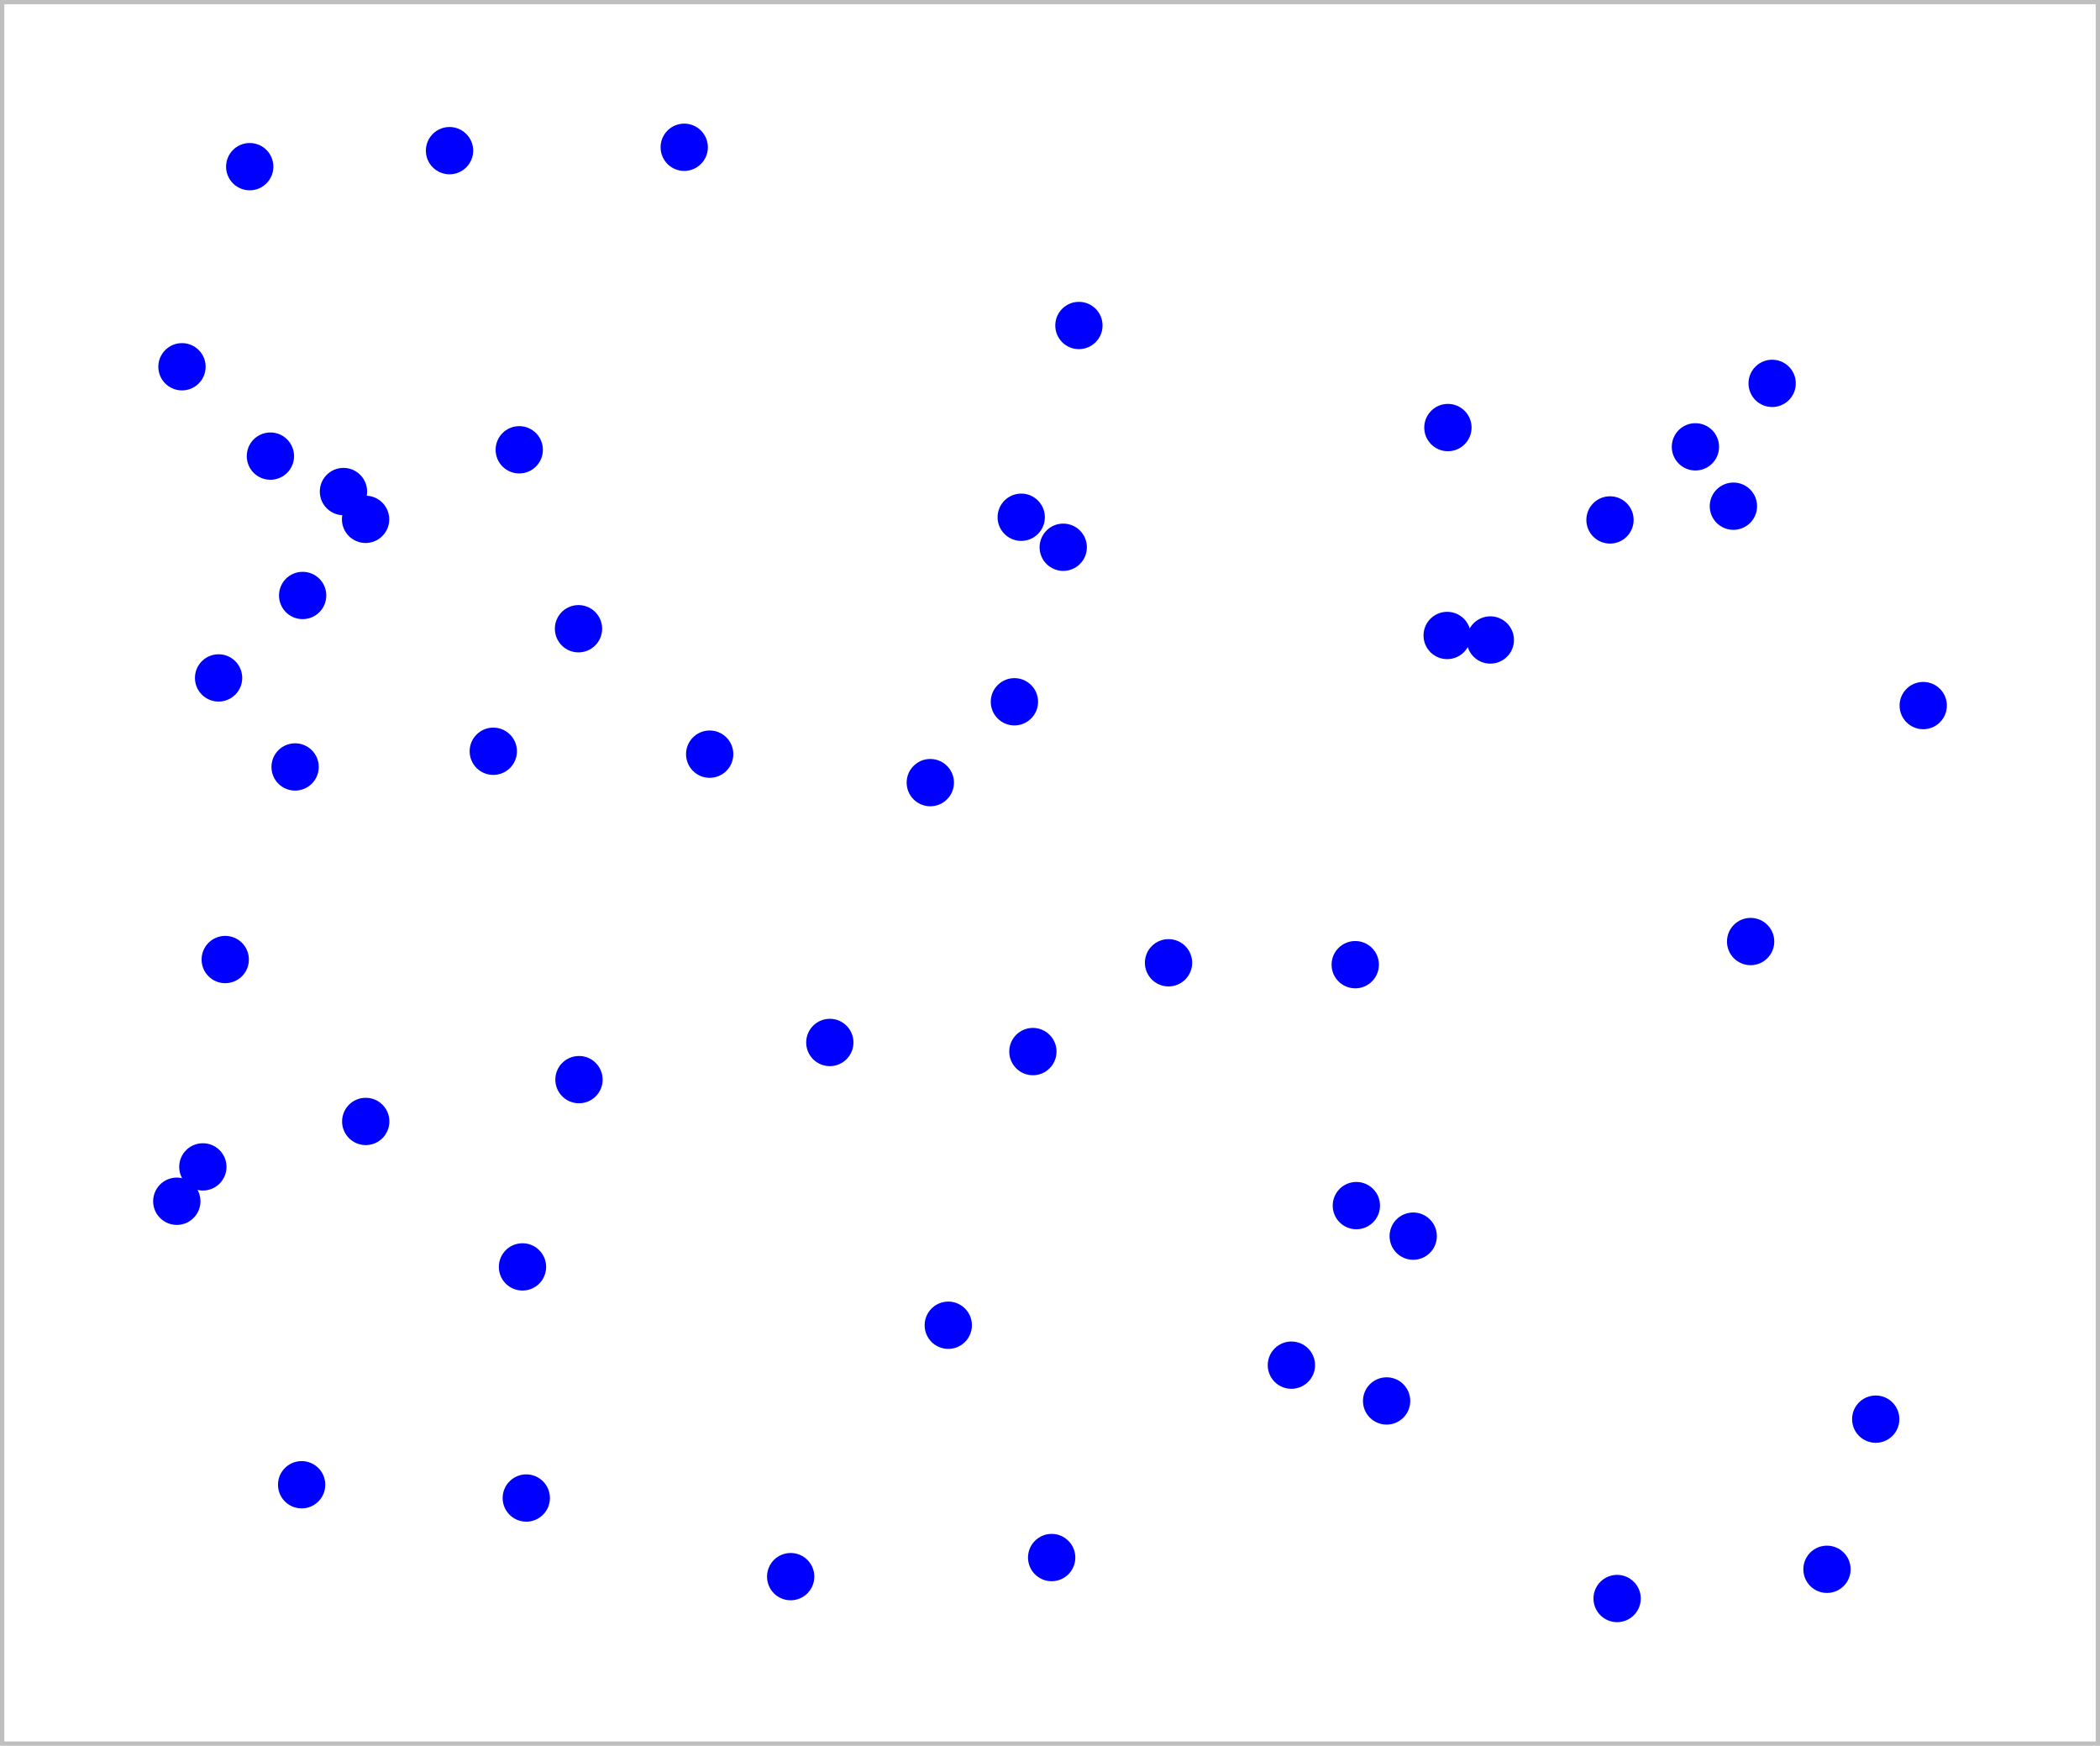 <?xml version="1.0" encoding="UTF-8"?>
<svg xmlns="http://www.w3.org/2000/svg" xmlns:xlink="http://www.w3.org/1999/xlink" width="194.664pt" height="161.787pt" viewBox="0 0 194.664 161.787" version="1.1">
<defs>
<clipPath id="clip1">
  <path d="M 0 0 L 194.664 0 L 194.664 161.785 L 0 161.785 Z M 0 0 "/>
</clipPath>
</defs>
<g id="surface1">
<g clip-path="url(#clip1)" clip-rule="nonzero">
<path style="fill:none;stroke-width:0.399;stroke-linecap:butt;stroke-linejoin:miter;stroke:rgb(75%,75%,75%);stroke-opacity:1;stroke-miterlimit:10;" d="M -16.19 -13.448 L -16.19 147.943 L 178.08 147.943 L 178.08 -13.448 Z M -16.19 -13.448 " transform="matrix(1,0,0,-1,16.389,148.138)"/>
</g>
<path style="fill-rule:nonzero;fill:rgb(0%,0%,100%);fill-opacity:1;stroke-width:0.399;stroke-linecap:butt;stroke-linejoin:miter;stroke:rgb(0%,0%,100%);stroke-opacity:1;stroke-miterlimit:10;" d="M 135.506 0.001 C 135.506 1.099 134.611 1.993 133.513 1.993 C 132.412 1.993 131.521 1.099 131.521 0.001 C 131.521 -1.1 132.412 -1.991 133.513 -1.991 C 134.611 -1.991 135.506 -1.1 135.506 0.001 Z M 135.506 0.001 " transform="matrix(1,0,0,-1,16.389,148.138)"/>
<path style="fill-rule:nonzero;fill:rgb(0%,0%,100%);fill-opacity:1;stroke-width:0.399;stroke-linecap:butt;stroke-linejoin:miter;stroke:rgb(0%,0%,100%);stroke-opacity:1;stroke-miterlimit:10;" d="M 116.603 33.583 C 116.603 34.681 115.713 35.575 114.611 35.575 C 113.509 35.575 112.619 34.681 112.619 33.583 C 112.619 32.482 113.509 31.591 114.611 31.591 C 115.713 31.591 116.603 32.482 116.603 33.583 Z M 116.603 33.583 " transform="matrix(1,0,0,-1,16.389,148.138)"/>
<path style="fill-rule:nonzero;fill:rgb(0%,0%,100%);fill-opacity:1;stroke-width:0.399;stroke-linecap:butt;stroke-linejoin:miter;stroke:rgb(0%,0%,100%);stroke-opacity:1;stroke-miterlimit:10;" d="M 159.478 16.622 C 159.478 17.724 158.588 18.615 157.486 18.615 C 156.384 18.615 155.494 17.724 155.494 16.622 C 155.494 15.521 156.384 14.63 157.486 14.63 C 158.588 14.63 159.478 15.521 159.478 16.622 Z M 159.478 16.622 " transform="matrix(1,0,0,-1,16.389,148.138)"/>
<path style="fill-rule:nonzero;fill:rgb(0%,0%,100%);fill-opacity:1;stroke-width:0.399;stroke-linecap:butt;stroke-linejoin:miter;stroke:rgb(0%,0%,100%);stroke-opacity:1;stroke-miterlimit:10;" d="M 10.67 105.868 C 10.67 106.97 9.779 107.861 8.677 107.861 C 7.576 107.861 6.685 106.97 6.685 105.868 C 6.685 104.767 7.576 103.876 8.677 103.876 C 9.779 103.876 10.67 104.767 10.67 105.868 Z M 10.67 105.868 " transform="matrix(1,0,0,-1,16.389,148.138)"/>
<path style="fill-rule:nonzero;fill:rgb(0%,0%,100%);fill-opacity:1;stroke-width:0.399;stroke-linecap:butt;stroke-linejoin:miter;stroke:rgb(0%,0%,100%);stroke-opacity:1;stroke-miterlimit:10;" d="M 6.482 59.216 C 6.482 60.318 5.591 61.208 4.49 61.208 C 3.388 61.208 2.498 60.318 2.498 59.216 C 2.498 58.115 3.388 57.224 4.49 57.224 C 5.591 57.224 6.482 58.115 6.482 59.216 Z M 6.482 59.216 " transform="matrix(1,0,0,-1,16.389,148.138)"/>
<path style="fill-rule:nonzero;fill:rgb(0%,0%,100%);fill-opacity:1;stroke-width:0.399;stroke-linecap:butt;stroke-linejoin:miter;stroke:rgb(0%,0%,100%);stroke-opacity:1;stroke-miterlimit:10;" d="M 93.924 58.915 C 93.924 60.017 93.033 60.908 91.931 60.908 C 90.83 60.908 89.939 60.017 89.939 58.915 C 89.939 57.818 90.83 56.923 91.931 56.923 C 93.033 56.923 93.924 57.818 93.924 58.915 Z M 93.924 58.915 " transform="matrix(1,0,0,-1,16.389,148.138)"/>
<path style="fill-rule:nonzero;fill:rgb(0%,0%,100%);fill-opacity:1;stroke-width:0.399;stroke-linecap:butt;stroke-linejoin:miter;stroke:rgb(0%,0%,100%);stroke-opacity:1;stroke-miterlimit:10;" d="M 62.525 51.529 C 62.525 52.63 61.634 53.525 60.533 53.525 C 59.431 53.525 58.541 52.63 58.541 51.529 C 58.541 50.431 59.431 49.536 60.533 49.536 C 61.634 49.536 62.525 50.431 62.525 51.529 Z M 62.525 51.529 " transform="matrix(1,0,0,-1,16.389,148.138)"/>
<path style="fill-rule:nonzero;fill:rgb(0%,0%,100%);fill-opacity:1;stroke-width:0.399;stroke-linecap:butt;stroke-linejoin:miter;stroke:rgb(0%,0%,100%);stroke-opacity:1;stroke-miterlimit:10;" d="M 83.091 3.798 C 83.091 4.896 82.197 5.79 81.095 5.79 C 79.998 5.79 79.103 4.896 79.103 3.798 C 79.103 2.697 79.998 1.802 81.095 1.802 C 82.197 1.802 83.091 2.697 83.091 3.798 Z M 83.091 3.798 " transform="matrix(1,0,0,-1,16.389,148.138)"/>
<path style="fill-rule:nonzero;fill:rgb(0%,0%,100%);fill-opacity:1;stroke-width:0.399;stroke-linecap:butt;stroke-linejoin:miter;stroke:rgb(0%,0%,100%);stroke-opacity:1;stroke-miterlimit:10;" d="M 58.896 2.029 C 58.896 3.13 58.006 4.021 56.904 4.021 C 55.802 4.021 54.912 3.13 54.912 2.029 C 54.912 0.927 55.802 0.036 56.904 0.036 C 58.006 0.036 58.896 0.927 58.896 2.029 Z M 58.896 2.029 " transform="matrix(1,0,0,-1,16.389,148.138)"/>
<path style="fill-rule:nonzero;fill:rgb(0%,0%,100%);fill-opacity:1;stroke-width:0.399;stroke-linecap:butt;stroke-linejoin:miter;stroke:rgb(0%,0%,100%);stroke-opacity:1;stroke-miterlimit:10;" d="M 34.037 30.732 C 34.037 31.833 33.146 32.724 32.045 32.724 C 30.943 32.724 30.052 31.833 30.052 30.732 C 30.052 29.63 30.943 28.74 32.045 28.74 C 33.146 28.74 34.037 29.63 34.037 30.732 Z M 34.037 30.732 " transform="matrix(1,0,0,-1,16.389,148.138)"/>
<path style="fill-rule:nonzero;fill:rgb(0%,0%,100%);fill-opacity:1;stroke-width:0.399;stroke-linecap:butt;stroke-linejoin:miter;stroke:rgb(0%,0%,100%);stroke-opacity:1;stroke-miterlimit:10;" d="M 105.314 21.626 C 105.314 22.728 104.42 23.618 103.318 23.618 C 102.22 23.618 101.326 22.728 101.326 21.626 C 101.326 20.525 102.22 19.634 103.318 19.634 C 104.42 19.634 105.314 20.525 105.314 21.626 Z M 105.314 21.626 " transform="matrix(1,0,0,-1,16.389,148.138)"/>
<path style="fill-rule:nonzero;fill:rgb(0%,0%,100%);fill-opacity:1;stroke-width:0.399;stroke-linecap:butt;stroke-linejoin:miter;stroke:rgb(0%,0%,100%);stroke-opacity:1;stroke-miterlimit:10;" d="M 123.752 88.829 C 123.752 89.931 122.857 90.822 121.759 90.822 C 120.658 90.822 119.767 89.931 119.767 88.829 C 119.767 87.728 120.658 86.837 121.759 86.837 C 122.857 86.837 123.752 87.728 123.752 88.829 Z M 123.752 88.829 " transform="matrix(1,0,0,-1,16.389,148.138)"/>
<path style="fill-rule:nonzero;fill:rgb(0%,0%,100%);fill-opacity:1;stroke-width:0.399;stroke-linecap:butt;stroke-linejoin:miter;stroke:rgb(0%,0%,100%);stroke-opacity:1;stroke-miterlimit:10;" d="M 12.959 77.064 C 12.959 78.165 12.064 79.056 10.966 79.056 C 9.865 79.056 8.974 78.165 8.974 77.064 C 8.974 75.962 9.865 75.072 10.966 75.072 C 12.064 75.072 12.959 75.962 12.959 77.064 Z M 12.959 77.064 " transform="matrix(1,0,0,-1,16.389,148.138)"/>
<path style="fill-rule:nonzero;fill:rgb(0%,0%,100%);fill-opacity:1;stroke-width:0.399;stroke-linecap:butt;stroke-linejoin:miter;stroke:rgb(0%,0%,100%);stroke-opacity:1;stroke-miterlimit:10;" d="M 49.029 134.49 C 49.029 135.591 48.134 136.482 47.037 136.482 C 45.935 136.482 45.045 135.591 45.045 134.49 C 45.045 133.392 45.935 132.497 47.037 132.497 C 48.134 132.497 49.029 133.392 49.029 134.49 Z M 49.029 134.49 " transform="matrix(1,0,0,-1,16.389,148.138)"/>
<path style="fill-rule:nonzero;fill:rgb(0%,0%,100%);fill-opacity:1;stroke-width:0.399;stroke-linecap:butt;stroke-linejoin:miter;stroke:rgb(0%,0%,100%);stroke-opacity:1;stroke-miterlimit:10;" d="M 163.881 82.751 C 163.881 83.853 162.99 84.743 161.888 84.743 C 160.787 84.743 159.896 83.853 159.896 82.751 C 159.896 81.654 160.787 80.759 161.888 80.759 C 162.99 80.759 163.881 81.654 163.881 82.751 Z M 163.881 82.751 " transform="matrix(1,0,0,-1,16.389,148.138)"/>
<path style="fill-rule:nonzero;fill:rgb(0%,0%,100%);fill-opacity:1;stroke-width:0.399;stroke-linecap:butt;stroke-linejoin:miter;stroke:rgb(0%,0%,100%);stroke-opacity:1;stroke-miterlimit:10;" d="M 17.443 102.583 C 17.443 103.685 16.549 104.579 15.451 104.579 C 14.349 104.579 13.455 103.685 13.455 102.583 C 13.455 101.486 14.349 100.591 15.451 100.591 C 16.549 100.591 17.443 101.486 17.443 102.583 Z M 17.443 102.583 " transform="matrix(1,0,0,-1,16.389,148.138)"/>
<path style="fill-rule:nonzero;fill:rgb(0%,0%,100%);fill-opacity:1;stroke-width:0.399;stroke-linecap:butt;stroke-linejoin:miter;stroke:rgb(0%,0%,100%);stroke-opacity:1;stroke-miterlimit:10;" d="M 85.615 117.974 C 85.615 119.076 84.724 119.966 83.623 119.966 C 82.521 119.966 81.631 119.076 81.631 117.974 C 81.631 116.872 82.521 115.982 83.623 115.982 C 84.724 115.982 85.615 116.872 85.615 117.974 Z M 85.615 117.974 " transform="matrix(1,0,0,-1,16.389,148.138)"/>
<path style="fill-rule:nonzero;fill:rgb(0%,0%,100%);fill-opacity:1;stroke-width:0.399;stroke-linecap:butt;stroke-linejoin:miter;stroke:rgb(0%,0%,100%);stroke-opacity:1;stroke-miterlimit:10;" d="M 4.408 40.001 C 4.408 41.103 3.513 41.993 2.416 41.993 C 1.314 41.993 0.423 41.103 0.423 40.001 C 0.423 38.9 1.314 38.009 2.416 38.009 C 3.513 38.009 4.408 38.9 4.408 40.001 Z M 4.408 40.001 " transform="matrix(1,0,0,-1,16.389,148.138)"/>
<path style="fill-rule:nonzero;fill:rgb(0%,0%,100%);fill-opacity:1;stroke-width:0.399;stroke-linecap:butt;stroke-linejoin:miter;stroke:rgb(0%,0%,100%);stroke-opacity:1;stroke-miterlimit:10;" d="M 154.959 2.708 C 154.959 3.81 154.068 4.7 152.966 4.7 C 151.865 4.7 150.974 3.81 150.974 2.708 C 150.974 1.611 151.865 0.716 152.966 0.716 C 154.068 0.716 154.959 1.611 154.959 2.708 Z M 154.959 2.708 " transform="matrix(1,0,0,-1,16.389,148.138)"/>
<path style="fill-rule:nonzero;fill:rgb(0%,0%,100%);fill-opacity:1;stroke-width:0.399;stroke-linecap:butt;stroke-linejoin:miter;stroke:rgb(0%,0%,100%);stroke-opacity:1;stroke-miterlimit:10;" d="M 8.752 132.693 C 8.752 133.794 7.861 134.685 6.759 134.685 C 5.658 134.685 4.767 133.794 4.767 132.693 C 4.767 131.591 5.658 130.701 6.759 130.701 C 7.861 130.701 8.752 131.591 8.752 132.693 Z M 8.752 132.693 " transform="matrix(1,0,0,-1,16.389,148.138)"/>
<path style="fill-rule:nonzero;fill:rgb(0%,0%,100%);fill-opacity:1;stroke-width:0.399;stroke-linecap:butt;stroke-linejoin:miter;stroke:rgb(0%,0%,100%);stroke-opacity:1;stroke-miterlimit:10;" d="M 2.474 114.15 C 2.474 115.247 1.58 116.142 0.482 116.142 C -0.619 116.142 -1.514 115.247 -1.514 114.15 C -1.514 113.048 -0.619 112.158 0.482 112.158 C 1.58 112.158 2.474 113.048 2.474 114.15 Z M 2.474 114.15 " transform="matrix(1,0,0,-1,16.389,148.138)"/>
<path style="fill-rule:nonzero;fill:rgb(0%,0%,100%);fill-opacity:1;stroke-width:0.399;stroke-linecap:butt;stroke-linejoin:miter;stroke:rgb(0%,0%,100%);stroke-opacity:1;stroke-miterlimit:10;" d="M 19.506 44.212 C 19.506 45.314 18.615 46.204 17.513 46.204 C 16.412 46.204 15.521 45.314 15.521 44.212 C 15.521 43.111 16.412 42.22 17.513 42.22 C 18.615 42.22 19.506 43.111 19.506 44.212 Z M 19.506 44.212 " transform="matrix(1,0,0,-1,16.389,148.138)"/>
<path style="fill-rule:nonzero;fill:rgb(0%,0%,100%);fill-opacity:1;stroke-width:0.399;stroke-linecap:butt;stroke-linejoin:miter;stroke:rgb(0%,0%,100%);stroke-opacity:1;stroke-miterlimit:10;" d="M 134.845 99.954 C 134.845 101.056 133.955 101.947 132.853 101.947 C 131.752 101.947 130.861 101.056 130.861 99.954 C 130.861 98.857 131.752 97.962 132.853 97.962 C 133.955 97.962 134.845 98.857 134.845 99.954 Z M 134.845 99.954 " transform="matrix(1,0,0,-1,16.389,148.138)"/>
<path style="fill-rule:nonzero;fill:rgb(0%,0%,100%);fill-opacity:1;stroke-width:0.399;stroke-linecap:butt;stroke-linejoin:miter;stroke:rgb(0%,0%,100%);stroke-opacity:1;stroke-miterlimit:10;" d="M 147.881 60.884 C 147.881 61.986 146.986 62.876 145.888 62.876 C 144.787 62.876 143.896 61.986 143.896 60.884 C 143.896 59.783 144.787 58.892 145.888 58.892 C 146.986 58.892 147.881 59.783 147.881 60.884 Z M 147.881 60.884 " transform="matrix(1,0,0,-1,16.389,148.138)"/>
<path style="fill-rule:nonzero;fill:rgb(0%,0%,100%);fill-opacity:1;stroke-width:0.399;stroke-linecap:butt;stroke-linejoin:miter;stroke:rgb(0%,0%,100%);stroke-opacity:1;stroke-miterlimit:10;" d="M 13.564 10.544 C 13.564 11.646 12.674 12.536 11.572 12.536 C 10.47 12.536 9.58 11.646 9.58 10.544 C 9.58 9.447 10.47 8.552 11.572 8.552 C 12.674 8.552 13.564 9.447 13.564 10.544 Z M 13.564 10.544 " transform="matrix(1,0,0,-1,16.389,148.138)"/>
<path style="fill-rule:nonzero;fill:rgb(0%,0%,100%);fill-opacity:1;stroke-width:0.399;stroke-linecap:butt;stroke-linejoin:miter;stroke:rgb(0%,0%,100%);stroke-opacity:1;stroke-miterlimit:10;" d="M 114.138 18.31 C 114.138 19.408 113.248 20.302 112.146 20.302 C 111.045 20.302 110.154 19.408 110.154 18.31 C 110.154 17.208 111.045 16.318 112.146 16.318 C 113.248 16.318 114.138 17.208 114.138 18.31 Z M 114.138 18.31 " transform="matrix(1,0,0,-1,16.389,148.138)"/>
<path style="fill-rule:nonzero;fill:rgb(0%,0%,100%);fill-opacity:1;stroke-width:0.399;stroke-linecap:butt;stroke-linejoin:miter;stroke:rgb(0%,0%,100%);stroke-opacity:1;stroke-miterlimit:10;" d="M 84.162 97.423 C 84.162 98.521 83.271 99.415 82.17 99.415 C 81.068 99.415 80.177 98.521 80.177 97.423 C 80.177 96.322 81.068 95.431 82.17 95.431 C 83.271 95.431 84.162 96.322 84.162 97.423 Z M 84.162 97.423 " transform="matrix(1,0,0,-1,16.389,148.138)"/>
<path style="fill-rule:nonzero;fill:rgb(0%,0%,100%);fill-opacity:1;stroke-width:0.399;stroke-linecap:butt;stroke-linejoin:miter;stroke:rgb(0%,0%,100%);stroke-opacity:1;stroke-miterlimit:10;" d="M 71.841 75.611 C 71.841 76.712 70.947 77.603 69.845 77.603 C 68.748 77.603 67.853 76.712 67.853 75.611 C 67.853 74.513 68.748 73.618 69.845 73.618 C 70.947 73.618 71.841 74.513 71.841 75.611 Z M 71.841 75.611 " transform="matrix(1,0,0,-1,16.389,148.138)"/>
<path style="fill-rule:nonzero;fill:rgb(0%,0%,100%);fill-opacity:1;stroke-width:0.399;stroke-linecap:butt;stroke-linejoin:miter;stroke:rgb(0%,0%,100%);stroke-opacity:1;stroke-miterlimit:10;" d="M 33.736 106.454 C 33.736 107.556 32.845 108.447 31.744 108.447 C 30.642 108.447 29.752 107.556 29.752 106.454 C 29.752 105.353 30.642 104.462 31.744 104.462 C 32.845 104.462 33.736 105.353 33.736 106.454 Z M 33.736 106.454 " transform="matrix(1,0,0,-1,16.389,148.138)"/>
<path style="fill-rule:nonzero;fill:rgb(0%,0%,100%);fill-opacity:1;stroke-width:0.399;stroke-linecap:butt;stroke-linejoin:miter;stroke:rgb(0%,0%,100%);stroke-opacity:1;stroke-miterlimit:10;" d="M 51.388 78.251 C 51.388 79.349 50.498 80.243 49.396 80.243 C 48.295 80.243 47.404 79.349 47.404 78.251 C 47.404 77.15 48.295 76.255 49.396 76.255 C 50.498 76.255 51.388 77.15 51.388 78.251 Z M 51.388 78.251 " transform="matrix(1,0,0,-1,16.389,148.138)"/>
<path style="fill-rule:nonzero;fill:rgb(0%,0%,100%);fill-opacity:1;stroke-width:0.399;stroke-linecap:butt;stroke-linejoin:miter;stroke:rgb(0%,0%,100%);stroke-opacity:1;stroke-miterlimit:10;" d="M 146.287 101.228 C 146.287 102.329 145.392 103.22 144.295 103.22 C 143.193 103.22 142.298 102.329 142.298 101.228 C 142.298 100.126 143.193 99.236 144.295 99.236 C 145.392 99.236 146.287 100.126 146.287 101.228 Z M 146.287 101.228 " transform="matrix(1,0,0,-1,16.389,148.138)"/>
<path style="fill-rule:nonzero;fill:rgb(0%,0%,100%);fill-opacity:1;stroke-width:0.399;stroke-linecap:butt;stroke-linejoin:miter;stroke:rgb(0%,0%,100%);stroke-opacity:1;stroke-miterlimit:10;" d="M 80.267 100.204 C 80.267 101.302 79.377 102.197 78.275 102.197 C 77.177 102.197 76.283 101.302 76.283 100.204 C 76.283 99.103 77.177 98.212 78.275 98.212 C 79.377 98.212 80.267 99.103 80.267 100.204 Z M 80.267 100.204 " transform="matrix(1,0,0,-1,16.389,148.138)"/>
<path style="fill-rule:nonzero;fill:rgb(0%,0%,100%);fill-opacity:1;stroke-width:0.399;stroke-linecap:butt;stroke-linejoin:miter;stroke:rgb(0%,0%,100%);stroke-opacity:1;stroke-miterlimit:10;" d="M 27.275 134.177 C 27.275 135.275 26.381 136.169 25.279 136.169 C 24.181 136.169 23.287 135.275 23.287 134.177 C 23.287 133.076 24.181 132.185 25.279 132.185 C 26.381 132.185 27.275 133.076 27.275 134.177 Z M 27.275 134.177 " transform="matrix(1,0,0,-1,16.389,148.138)"/>
<path style="fill-rule:nonzero;fill:rgb(0%,0%,100%);fill-opacity:1;stroke-width:0.399;stroke-linecap:butt;stroke-linejoin:miter;stroke:rgb(0%,0%,100%);stroke-opacity:1;stroke-miterlimit:10;" d="M 31.33 78.517 C 31.33 79.618 30.439 80.509 29.338 80.509 C 28.236 80.509 27.345 79.618 27.345 78.517 C 27.345 77.415 28.236 76.525 29.338 76.525 C 30.439 76.525 31.33 77.415 31.33 78.517 Z M 31.33 78.517 " transform="matrix(1,0,0,-1,16.389,148.138)"/>
<path style="fill-rule:nonzero;fill:rgb(0%,0%,100%);fill-opacity:1;stroke-width:0.399;stroke-linecap:butt;stroke-linejoin:miter;stroke:rgb(0%,0%,100%);stroke-opacity:1;stroke-miterlimit:10;" d="M 39.228 89.872 C 39.228 90.974 38.338 91.865 37.236 91.865 C 36.134 91.865 35.244 90.974 35.244 89.872 C 35.244 88.775 36.134 87.88 37.236 87.88 C 38.338 87.88 39.228 88.775 39.228 89.872 Z M 39.228 89.872 " transform="matrix(1,0,0,-1,16.389,148.138)"/>
<path style="fill-rule:nonzero;fill:rgb(0%,0%,100%);fill-opacity:1;stroke-width:0.399;stroke-linecap:butt;stroke-linejoin:miter;stroke:rgb(0%,0%,100%);stroke-opacity:1;stroke-miterlimit:10;" d="M 119.822 108.513 C 119.822 109.615 118.927 110.509 117.826 110.509 C 116.728 110.509 115.834 109.615 115.834 108.513 C 115.834 107.415 116.728 106.521 117.826 106.521 C 118.927 106.521 119.822 107.415 119.822 108.513 Z M 119.822 108.513 " transform="matrix(1,0,0,-1,16.389,148.138)"/>
<path style="fill-rule:nonzero;fill:rgb(0%,0%,100%);fill-opacity:1;stroke-width:0.399;stroke-linecap:butt;stroke-linejoin:miter;stroke:rgb(0%,0%,100%);stroke-opacity:1;stroke-miterlimit:10;" d="M 149.877 112.611 C 149.877 113.712 148.986 114.603 147.884 114.603 C 146.787 114.603 145.892 113.712 145.892 112.611 C 145.892 111.509 146.787 110.618 147.884 110.618 C 148.986 110.618 149.877 111.509 149.877 112.611 Z M 149.877 112.611 " transform="matrix(1,0,0,-1,16.389,148.138)"/>
<path style="fill-rule:nonzero;fill:rgb(0%,0%,100%);fill-opacity:1;stroke-width:0.399;stroke-linecap:butt;stroke-linejoin:miter;stroke:rgb(0%,0%,100%);stroke-opacity:1;stroke-miterlimit:10;" d="M 81.349 50.689 C 81.349 51.786 80.455 52.681 79.357 52.681 C 78.256 52.681 77.365 51.786 77.365 50.689 C 77.365 49.587 78.256 48.693 79.357 48.693 C 80.455 48.693 81.349 49.587 81.349 50.689 Z M 81.349 50.689 " transform="matrix(1,0,0,-1,16.389,148.138)"/>
<path style="fill-rule:nonzero;fill:rgb(0%,0%,100%);fill-opacity:1;stroke-width:0.399;stroke-linecap:butt;stroke-linejoin:miter;stroke:rgb(0%,0%,100%);stroke-opacity:1;stroke-miterlimit:10;" d="M 111.232 58.74 C 111.232 59.841 110.338 60.732 109.24 60.732 C 108.138 60.732 107.244 59.841 107.244 58.74 C 107.244 57.638 108.138 56.747 109.24 56.747 C 110.338 56.747 111.232 57.638 111.232 58.74 Z M 111.232 58.74 " transform="matrix(1,0,0,-1,16.389,148.138)"/>
<path style="fill-rule:nonzero;fill:rgb(0%,0%,100%);fill-opacity:1;stroke-width:0.399;stroke-linecap:butt;stroke-linejoin:miter;stroke:rgb(0%,0%,100%);stroke-opacity:1;stroke-miterlimit:10;" d="M 73.506 25.326 C 73.506 26.423 72.615 27.318 71.513 27.318 C 70.412 27.318 69.521 26.423 69.521 25.326 C 69.521 24.224 70.412 23.333 71.513 23.333 C 72.615 23.333 73.506 24.224 73.506 25.326 Z M 73.506 25.326 " transform="matrix(1,0,0,-1,16.389,148.138)"/>
<path style="fill-rule:nonzero;fill:rgb(0%,0%,100%);fill-opacity:1;stroke-width:0.399;stroke-linecap:butt;stroke-linejoin:miter;stroke:rgb(0%,0%,100%);stroke-opacity:1;stroke-miterlimit:10;" d="M 13.658 92.954 C 13.658 94.056 12.767 94.947 11.666 94.947 C 10.564 94.947 9.674 94.056 9.674 92.954 C 9.674 91.853 10.564 90.962 11.666 90.962 C 12.767 90.962 13.658 91.853 13.658 92.954 Z M 13.658 92.954 " transform="matrix(1,0,0,-1,16.389,148.138)"/>
<path style="fill-rule:nonzero;fill:rgb(0%,0%,100%);fill-opacity:1;stroke-width:0.399;stroke-linecap:butt;stroke-linejoin:miter;stroke:rgb(0%,0%,100%);stroke-opacity:1;stroke-miterlimit:10;" d="M 5.865 85.314 C 5.865 86.415 4.974 87.306 3.873 87.306 C 2.771 87.306 1.881 86.415 1.881 85.314 C 1.881 84.216 2.771 83.322 3.873 83.322 C 4.974 83.322 5.865 84.216 5.865 85.314 Z M 5.865 85.314 " transform="matrix(1,0,0,-1,16.389,148.138)"/>
<path style="fill-rule:nonzero;fill:rgb(0%,0%,100%);fill-opacity:1;stroke-width:0.399;stroke-linecap:butt;stroke-linejoin:miter;stroke:rgb(0%,0%,100%);stroke-opacity:1;stroke-miterlimit:10;" d="M 142.763 106.728 C 142.763 107.829 141.873 108.72 140.771 108.72 C 139.67 108.72 138.779 107.829 138.779 106.728 C 138.779 105.63 139.67 104.736 140.771 104.736 C 141.873 104.736 142.763 105.63 142.763 106.728 Z M 142.763 106.728 " transform="matrix(1,0,0,-1,16.389,148.138)"/>
<path style="fill-rule:nonzero;fill:rgb(0%,0%,100%);fill-opacity:1;stroke-width:0.399;stroke-linecap:butt;stroke-linejoin:miter;stroke:rgb(0%,0%,100%);stroke-opacity:1;stroke-miterlimit:10;" d="M 1.994 36.814 C 1.994 37.915 1.099 38.81 0.002 38.81 C -1.1 38.81 -1.994 37.915 -1.994 36.814 C -1.994 35.716 -1.1 34.822 0.002 34.822 C 1.099 34.822 1.994 35.716 1.994 36.814 Z M 1.994 36.814 " transform="matrix(1,0,0,-1,16.389,148.138)"/>
<path style="fill-rule:nonzero;fill:rgb(0%,0%,100%);fill-opacity:1;stroke-width:0.399;stroke-linecap:butt;stroke-linejoin:miter;stroke:rgb(0%,0%,100%);stroke-opacity:1;stroke-miterlimit:10;" d="M 34.388 9.314 C 34.388 10.411 33.494 11.306 32.396 11.306 C 31.295 11.306 30.404 10.411 30.404 9.314 C 30.404 8.212 31.295 7.322 32.396 7.322 C 33.494 7.322 34.388 8.212 34.388 9.314 Z M 34.388 9.314 " transform="matrix(1,0,0,-1,16.389,148.138)"/>
<path style="fill-rule:nonzero;fill:rgb(0%,0%,100%);fill-opacity:1;stroke-width:0.399;stroke-linecap:butt;stroke-linejoin:miter;stroke:rgb(0%,0%,100%);stroke-opacity:1;stroke-miterlimit:10;" d="M 79.638 83.103 C 79.638 84.204 78.744 85.095 77.646 85.095 C 76.545 85.095 75.65 84.204 75.65 83.103 C 75.65 82.005 76.545 81.111 77.646 81.111 C 78.744 81.111 79.638 82.005 79.638 83.103 Z M 79.638 83.103 " transform="matrix(1,0,0,-1,16.389,148.138)"/>
<path style="fill-rule:nonzero;fill:rgb(0%,0%,100%);fill-opacity:1;stroke-width:0.399;stroke-linecap:butt;stroke-linejoin:miter;stroke:rgb(0%,0%,100%);stroke-opacity:1;stroke-miterlimit:10;" d="M 39.275 48.087 C 39.275 49.189 38.381 50.079 37.283 50.079 C 36.181 50.079 35.287 49.189 35.287 48.087 C 35.287 46.986 36.181 46.095 37.283 46.095 C 38.381 46.095 39.275 46.986 39.275 48.087 Z M 39.275 48.087 " transform="matrix(1,0,0,-1,16.389,148.138)"/>
<path style="fill-rule:nonzero;fill:rgb(0%,0%,100%);fill-opacity:1;stroke-width:0.399;stroke-linecap:butt;stroke-linejoin:miter;stroke:rgb(0%,0%,100%);stroke-opacity:1;stroke-miterlimit:10;" d="M 19.494 100.009 C 19.494 101.111 18.599 102.001 17.502 102.001 C 16.4 102.001 15.506 101.111 15.506 100.009 C 15.506 98.911 16.4 98.017 17.502 98.017 C 18.599 98.017 19.494 98.911 19.494 100.009 Z M 19.494 100.009 " transform="matrix(1,0,0,-1,16.389,148.138)"/>
<path style="fill-rule:nonzero;fill:rgb(0%,0%,100%);fill-opacity:1;stroke-width:0.399;stroke-linecap:butt;stroke-linejoin:miter;stroke:rgb(0%,0%,100%);stroke-opacity:1;stroke-miterlimit:10;" d="M 111.334 36.411 C 111.334 37.513 110.443 38.404 109.341 38.404 C 108.24 38.404 107.349 37.513 107.349 36.411 C 107.349 35.314 108.24 34.419 109.341 34.419 C 110.443 34.419 111.334 35.314 111.334 36.411 Z M 111.334 36.411 " transform="matrix(1,0,0,-1,16.389,148.138)"/>
<path style="fill-rule:nonzero;fill:rgb(0%,0%,100%);fill-opacity:1;stroke-width:0.399;stroke-linecap:butt;stroke-linejoin:miter;stroke:rgb(0%,0%,100%);stroke-opacity:1;stroke-miterlimit:10;" d="M 119.752 89.247 C 119.752 90.349 118.861 91.24 117.759 91.24 C 116.658 91.24 115.767 90.349 115.767 89.247 C 115.767 88.146 116.658 87.255 117.759 87.255 C 118.861 87.255 119.752 88.146 119.752 89.247 Z M 119.752 89.247 " transform="matrix(1,0,0,-1,16.389,148.138)"/>
</g>
</svg>
